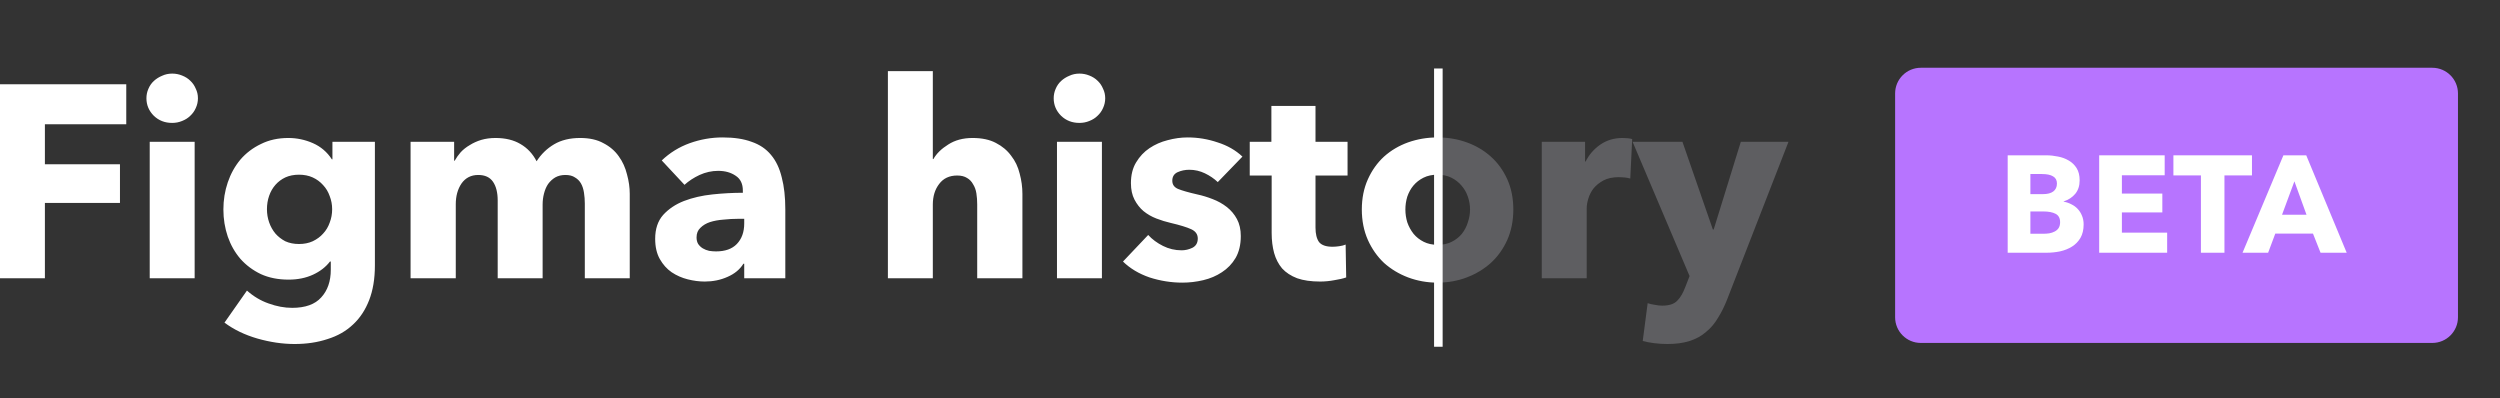 <svg width="584" height="93" viewBox="0 0 584 93" fill="none" xmlns="http://www.w3.org/2000/svg">
<rect x="0" y="0" width="584" height="93" fill="#333333" stroke="none"/>
<g clip-path="url(#clip0_93_139185)">
<path fill-rule="evenodd" clip-rule="evenodd" d="M342.889 45.928C343.23 46.909 343.401 47.912 343.401 48.936C343.401 49.96 343.23 50.963 342.889 51.944C342.59 52.925 342.121 53.821 341.481 54.632C340.841 55.4 340.052 56.019 339.113 56.488C338.174 56.957 337.086 57.192 335.849 57.192C335.849 54.554 335.834 52.072 335.819 49.514C335.802 46.793 335.785 43.984 335.785 40.808C337.022 40.808 338.11 41.043 339.049 41.512C339.988 41.981 340.777 42.6 341.417 43.368C342.057 44.093 342.548 44.947 342.889 45.928ZM352.105 56.04C353.044 53.907 353.513 51.539 353.513 48.936C353.513 46.333 353.044 43.987 352.105 41.896C351.166 39.805 349.886 38.035 348.265 36.584C346.644 35.133 344.766 34.024 342.633 33.256C340.5 32.488 338.217 32.104 335.785 32.104V40.808V66.024C338.217 66.024 340.5 65.619 342.633 64.808C344.766 63.997 346.644 62.867 348.265 61.416C349.886 59.923 351.166 58.131 352.105 56.04ZM380.831 41.704C380.361 41.576 379.892 41.491 379.423 41.448C378.996 41.405 378.569 41.384 378.143 41.384C376.735 41.384 375.54 41.64 374.559 42.152C373.62 42.664 372.852 43.283 372.255 44.008C371.7 44.733 371.295 45.523 371.039 46.376C370.783 47.229 370.655 47.976 370.655 48.616V65H360.159V33.128H370.271V37.736H370.399C371.209 36.115 372.361 34.792 373.855 33.768C375.348 32.744 377.076 32.232 379.039 32.232C379.465 32.232 379.871 32.253 380.255 32.296C380.681 32.339 381.023 32.403 381.279 32.488L380.831 41.704ZM403.518 69.8C402.878 71.464 402.152 72.936 401.341 74.216C400.573 75.539 399.635 76.648 398.525 77.544C397.459 78.483 396.179 79.187 394.685 79.656C393.235 80.125 391.507 80.36 389.501 80.36C388.52 80.36 387.496 80.296 386.429 80.168C385.405 80.04 384.509 79.869 383.741 79.656L384.893 70.824C385.405 70.995 385.96 71.123 386.557 71.208C387.197 71.336 387.773 71.4 388.285 71.4C389.907 71.4 391.08 71.016 391.805 70.248C392.531 69.523 393.149 68.477 393.661 67.112L394.685 64.488L381.373 33.128H393.021L400.125 53.608H400.317L406.653 33.128H417.789L403.518 69.8Z" fill="#5E5E61"/>
<path fill-rule="evenodd" clip-rule="evenodd" d="M228.275 65V47.72C228.275 46.824 228.212 45.971 228.083 45.16C227.955 44.349 227.7 43.645 227.316 43.048C226.974 42.408 226.505 41.917 225.908 41.576C225.31 41.192 224.542 41 223.604 41C221.769 41 220.361 41.661 219.38 42.984C218.398 44.264 217.908 45.864 217.908 47.784V65H207.411V16.616H217.908V37.16H218.036C218.761 35.88 219.913 34.749 221.492 33.768C223.07 32.744 224.969 32.232 227.188 32.232C229.363 32.232 231.177 32.616 232.628 33.384C234.121 34.152 235.316 35.155 236.212 36.392C237.15 37.587 237.811 38.973 238.195 40.552C238.622 42.131 238.836 43.709 238.836 45.288V65H228.275ZM246.911 33.128V65H257.408V33.128H246.911ZM257.664 25.256C258.005 24.531 258.176 23.763 258.176 22.952C258.176 22.141 258.005 21.395 257.664 20.712C257.365 19.987 256.938 19.368 256.384 18.856C255.872 18.344 255.232 17.939 254.464 17.64C253.738 17.341 252.97 17.192 252.159 17.192C251.306 17.192 250.517 17.363 249.792 17.704C249.066 18.003 248.426 18.408 247.872 18.92C247.317 19.432 246.89 20.051 246.592 20.776C246.293 21.459 246.143 22.184 246.143 22.952C246.143 24.531 246.72 25.896 247.872 27.048C249.023 28.157 250.453 28.712 252.159 28.712C252.97 28.712 253.738 28.563 254.464 28.264C255.232 27.965 255.872 27.56 256.384 27.048C256.938 26.536 257.365 25.939 257.664 25.256ZM307.301 53.16V41H314.789V33.128H307.301V24.744H296.996V33.128H291.94V41H297.06V54.44C297.06 56.147 297.253 57.704 297.637 59.112C298.021 60.477 298.639 61.672 299.492 62.696C300.388 63.677 301.562 64.445 303.013 65C304.463 65.512 306.255 65.768 308.388 65.768C309.498 65.768 310.607 65.661 311.716 65.448C312.826 65.277 313.743 65.064 314.469 64.808L314.341 57.128C313.957 57.299 313.466 57.427 312.868 57.512C312.314 57.597 311.78 57.64 311.268 57.64C309.775 57.64 308.73 57.277 308.133 56.552C307.578 55.784 307.301 54.653 307.301 53.16ZM332.521 41.512C333.46 41.043 334.548 40.808 335.785 40.808V57.192C334.574 57.184 333.507 56.949 332.585 56.488C331.646 56.019 330.857 55.4 330.217 54.632C329.577 53.821 329.086 52.925 328.745 51.944C328.446 50.963 328.297 49.96 328.297 48.936C328.297 47.912 328.446 46.909 328.745 45.928C329.086 44.947 329.556 44.093 330.153 43.368C330.793 42.6 331.582 41.981 332.521 41.512ZM335.847 57.192C335.842 56.286 335.829 52.567 335.816 48.883L335.816 48.753L335.816 48.731L335.816 48.701C335.8 44.135 335.785 39.694 335.785 40.808V32.104C333.396 32.104 331.113 32.488 328.937 33.256C326.804 34.024 324.926 35.133 323.305 36.584C321.726 38.035 320.468 39.805 319.529 41.896C318.59 43.987 318.121 46.333 318.121 48.936C318.121 51.539 318.59 53.907 319.529 56.04C320.468 58.131 321.726 59.923 323.305 61.416C324.926 62.867 326.804 63.997 328.937 64.808C331.113 65.619 333.396 66.024 335.785 66.024V57.192L335.847 57.192ZM335.849 57.192C335.849 57.481 335.848 57.458 335.847 57.192H335.849ZM284.473 42.536C283.62 41.725 282.617 41.043 281.465 40.488C280.313 39.933 279.097 39.656 277.817 39.656C276.836 39.656 275.918 39.848 275.065 40.232C274.254 40.616 273.849 41.277 273.849 42.216C273.849 43.112 274.297 43.752 275.193 44.136C276.132 44.52 277.625 44.947 279.673 45.416C280.868 45.672 282.062 46.035 283.257 46.504C284.494 46.973 285.604 47.592 286.585 48.36C287.566 49.128 288.356 50.067 288.953 51.176C289.55 52.285 289.849 53.608 289.849 55.144C289.849 57.149 289.444 58.856 288.633 60.264C287.822 61.629 286.756 62.739 285.433 63.592C284.153 64.445 282.702 65.064 281.081 65.448C279.46 65.832 277.838 66.024 276.217 66.024C273.614 66.024 271.054 65.619 268.537 64.808C266.062 63.955 263.993 62.717 262.329 61.096L268.217 54.888C269.156 55.912 270.308 56.765 271.673 57.448C273.038 58.131 274.489 58.472 276.025 58.472C276.878 58.472 277.71 58.28 278.521 57.896C279.374 57.469 279.801 56.744 279.801 55.72C279.801 54.739 279.289 54.013 278.265 53.544C277.241 53.075 275.641 52.584 273.465 52.072C272.356 51.816 271.246 51.475 270.137 51.048C269.028 50.621 268.025 50.045 267.129 49.32C266.276 48.595 265.572 47.699 265.017 46.632C264.462 45.565 264.185 44.285 264.185 42.792C264.185 40.872 264.59 39.251 265.401 37.928C266.212 36.563 267.257 35.453 268.537 34.6C269.817 33.747 271.225 33.128 272.761 32.744C274.34 32.317 275.897 32.104 277.433 32.104C279.822 32.104 282.148 32.488 284.409 33.256C286.713 33.981 288.654 35.091 290.233 36.584L284.473 42.536ZM161.113 33.448C158.639 34.344 156.463 35.688 154.585 37.48L159.898 43.176C160.879 42.28 162.052 41.512 163.417 40.872C164.826 40.232 166.276 39.912 167.77 39.912C169.391 39.912 170.756 40.296 171.866 41.064C172.975 41.789 173.529 42.941 173.529 44.52V45.032C171.225 45.032 168.858 45.16 166.426 45.416C163.993 45.672 161.775 46.184 159.77 46.952C157.807 47.72 156.186 48.808 154.906 50.216C153.668 51.624 153.049 53.48 153.049 55.784C153.049 57.661 153.412 59.24 154.137 60.52C154.863 61.8 155.78 62.824 156.889 63.592C158.041 64.36 159.3 64.915 160.665 65.256C162.031 65.597 163.354 65.768 164.633 65.768C166.553 65.768 168.324 65.405 169.945 64.68C171.609 63.955 172.847 62.931 173.658 61.608H173.85V65H183.449V48.936C183.449 46.035 183.172 43.539 182.618 41.448C182.105 39.315 181.273 37.565 180.122 36.2C178.97 34.792 177.455 33.768 175.577 33.128C173.743 32.445 171.482 32.104 168.794 32.104C166.191 32.104 163.631 32.552 161.113 33.448ZM172.505 51.112H173.85V52.2C173.85 54.205 173.273 55.805 172.122 57C171.012 58.152 169.391 58.728 167.258 58.728C166.746 58.728 166.212 58.685 165.658 58.6C165.103 58.472 164.612 58.28 164.186 58.024C163.759 57.768 163.396 57.427 163.098 57C162.842 56.573 162.714 56.061 162.714 55.464C162.714 54.525 163.012 53.779 163.609 53.224C164.207 52.627 164.954 52.179 165.85 51.88C166.788 51.581 167.834 51.389 168.986 51.304C170.18 51.176 171.353 51.112 172.505 51.112ZM136.613 65V47.592C136.613 46.696 136.549 45.843 136.421 45.032C136.293 44.179 136.058 43.453 135.717 42.856C135.375 42.259 134.906 41.789 134.309 41.448C133.754 41.064 133.007 40.872 132.069 40.872C131.173 40.872 130.383 41.064 129.701 41.448C129.061 41.832 128.506 42.344 128.036 42.984C127.61 43.624 127.29 44.371 127.077 45.224C126.863 46.035 126.757 46.888 126.757 47.784V65H116.261V46.824C116.261 44.989 115.898 43.539 115.173 42.472C114.447 41.405 113.295 40.872 111.717 40.872C110.053 40.872 108.751 41.533 107.813 42.856C106.917 44.179 106.469 45.8 106.469 47.72V65H95.909V33.128H106.085V37.544H106.213C106.597 36.861 107.066 36.2 107.621 35.56C108.218 34.92 108.922 34.365 109.733 33.896C110.543 33.384 111.439 32.979 112.421 32.68C113.445 32.381 114.554 32.232 115.749 32.232C118.053 32.232 119.994 32.701 121.573 33.64C123.194 34.579 124.453 35.923 125.349 37.672C126.415 36.008 127.781 34.685 129.445 33.704C131.109 32.723 133.135 32.232 135.525 32.232C137.701 32.232 139.514 32.637 140.965 33.448C142.458 34.216 143.653 35.24 144.549 36.52C145.445 37.757 146.085 39.165 146.469 40.744C146.895 42.28 147.109 43.795 147.109 45.288V65H136.613ZM77.016 45.8C77.4 46.781 77.591 47.805 77.591 48.872C77.591 49.981 77.4 51.027 77.016 52.008C76.674 52.989 76.162 53.843 75.48 54.568C74.84 55.293 74.029 55.891 73.047 56.36C72.109 56.787 71.042 57 69.847 57C68.653 57 67.586 56.787 66.647 56.36C65.751 55.891 64.984 55.293 64.344 54.568C63.703 53.8 63.213 52.925 62.871 51.944C62.53 50.963 62.359 49.939 62.359 48.872C62.359 47.763 62.53 46.717 62.871 45.736C63.213 44.755 63.703 43.901 64.344 43.176C64.984 42.451 65.751 41.875 66.647 41.448C67.586 41.021 68.653 40.808 69.847 40.808C71.042 40.808 72.109 41.021 73.047 41.448C73.986 41.875 74.797 42.472 75.48 43.24C76.162 43.965 76.674 44.819 77.016 45.8ZM86.231 70.12C87.127 67.816 87.576 65.107 87.576 61.992V33.128H77.656V37.224H77.528C76.418 35.517 74.946 34.259 73.112 33.448C71.277 32.637 69.357 32.232 67.352 32.232C64.962 32.232 62.829 32.701 60.952 33.64C59.074 34.536 57.474 35.752 56.151 37.288C54.871 38.824 53.89 40.595 53.208 42.6C52.525 44.605 52.184 46.717 52.184 48.936C52.184 51.155 52.525 53.267 53.208 55.272C53.89 57.235 54.871 58.963 56.151 60.456C57.474 61.949 59.074 63.144 60.952 64.04C62.829 64.893 64.984 65.32 67.415 65.32C69.549 65.32 71.448 64.936 73.112 64.168C74.775 63.4 76.098 62.376 77.079 61.096H77.272V63.016C77.272 65.704 76.525 67.859 75.031 69.48C73.581 71.101 71.32 71.912 68.248 71.912C66.456 71.912 64.621 71.571 62.743 70.888C60.909 70.248 59.224 69.245 57.688 67.88L52.44 75.368C54.615 76.989 57.175 78.227 60.12 79.08C63.106 79.933 66.007 80.36 68.823 80.36C71.639 80.36 74.2 79.976 76.504 79.208C78.85 78.483 80.834 77.352 82.456 75.816C84.077 74.323 85.335 72.424 86.231 70.12ZM34.974 65V33.128H45.47V65H34.974ZM46.238 22.952C46.238 23.763 46.067 24.531 45.726 25.256C45.427 25.939 45.001 26.536 44.446 27.048C43.934 27.56 43.294 27.965 42.526 28.264C41.801 28.563 41.033 28.712 40.222 28.712C38.515 28.712 37.086 28.157 35.934 27.048C34.782 25.896 34.206 24.531 34.206 22.952C34.206 22.184 34.355 21.459 34.654 20.776C34.953 20.051 35.379 19.432 35.934 18.92C36.489 18.408 37.129 18.003 37.854 17.704C38.579 17.363 39.369 17.192 40.222 17.192C41.033 17.192 41.801 17.341 42.526 17.64C43.294 17.939 43.934 18.344 44.446 18.856C45.001 19.368 45.427 19.987 45.726 20.712C46.067 21.395 46.238 22.141 46.238 22.952ZM10.488 38.376V29.032H29.496V19.688H-0.328V65H10.488V47.4H28.024V38.376H10.488Z" fill="white"/>
<rect x="335" y="16" width="2" height="65" fill="white"/>
<path d="M442.699 21.83C442.699 18.517 445.385 15.83 448.699 15.83H568.182C571.496 15.83 574.182 18.517 574.182 21.83V74.111C574.182 77.425 571.496 80.111 568.182 80.111H448.699C445.385 80.111 442.699 77.425 442.699 74.111V21.83Z" fill="#B774FF"/>
<path d="M535.974 42.358L533.081 50.168H538.802L535.974 42.358ZM542.081 59.039L540.313 54.571H531.506L529.835 59.039H523.857L533.403 36.283H538.738L548.187 59.039H542.081Z" fill="white"/>
<path d="M519.631 40.976V59.039H514.135V40.976H507.707V36.283H526.059V40.976H519.631Z" fill="white"/>
<path d="M490.37 59.039V36.283H505.669V40.944H495.673V45.218H505.122V49.622H495.673V54.346H506.247V59.039H490.37Z" fill="white"/>
<path d="M481.241 51.904C481.241 50.961 480.887 50.307 480.18 49.943C479.473 49.579 478.53 49.397 477.352 49.397H474.298V54.603H477.384C477.812 54.603 478.252 54.571 478.702 54.507C479.173 54.421 479.591 54.282 479.955 54.089C480.341 53.896 480.651 53.629 480.887 53.286C481.123 52.921 481.241 52.461 481.241 51.904ZM480.501 42.872C480.501 42.101 480.202 41.544 479.602 41.201C479.023 40.837 478.155 40.654 476.998 40.654H474.298V45.347H477.255C478.284 45.347 479.077 45.144 479.634 44.736C480.212 44.308 480.501 43.686 480.501 42.872ZM486.737 52.418C486.737 53.661 486.49 54.711 485.997 55.568C485.505 56.403 484.851 57.078 484.037 57.593C483.223 58.107 482.291 58.482 481.241 58.717C480.212 58.932 479.152 59.039 478.059 59.039H468.995V36.283H478.059C478.937 36.283 479.837 36.38 480.759 36.573C481.68 36.744 482.516 37.055 483.266 37.505C484.015 37.933 484.626 38.523 485.098 39.273C485.569 40.022 485.805 40.976 485.805 42.133C485.805 43.397 485.462 44.447 484.776 45.283C484.09 46.097 483.191 46.686 482.076 47.05V47.115C482.719 47.222 483.319 47.425 483.876 47.725C484.455 48.004 484.948 48.368 485.355 48.818C485.783 49.268 486.115 49.793 486.351 50.393C486.608 50.993 486.737 51.668 486.737 52.418Z" fill="white"/>
</g>
<defs>
<clipPath id="clip0_93_139185">
<rect width="584" height="93" fill="white"/>
</clipPath>
</defs>
</svg>

